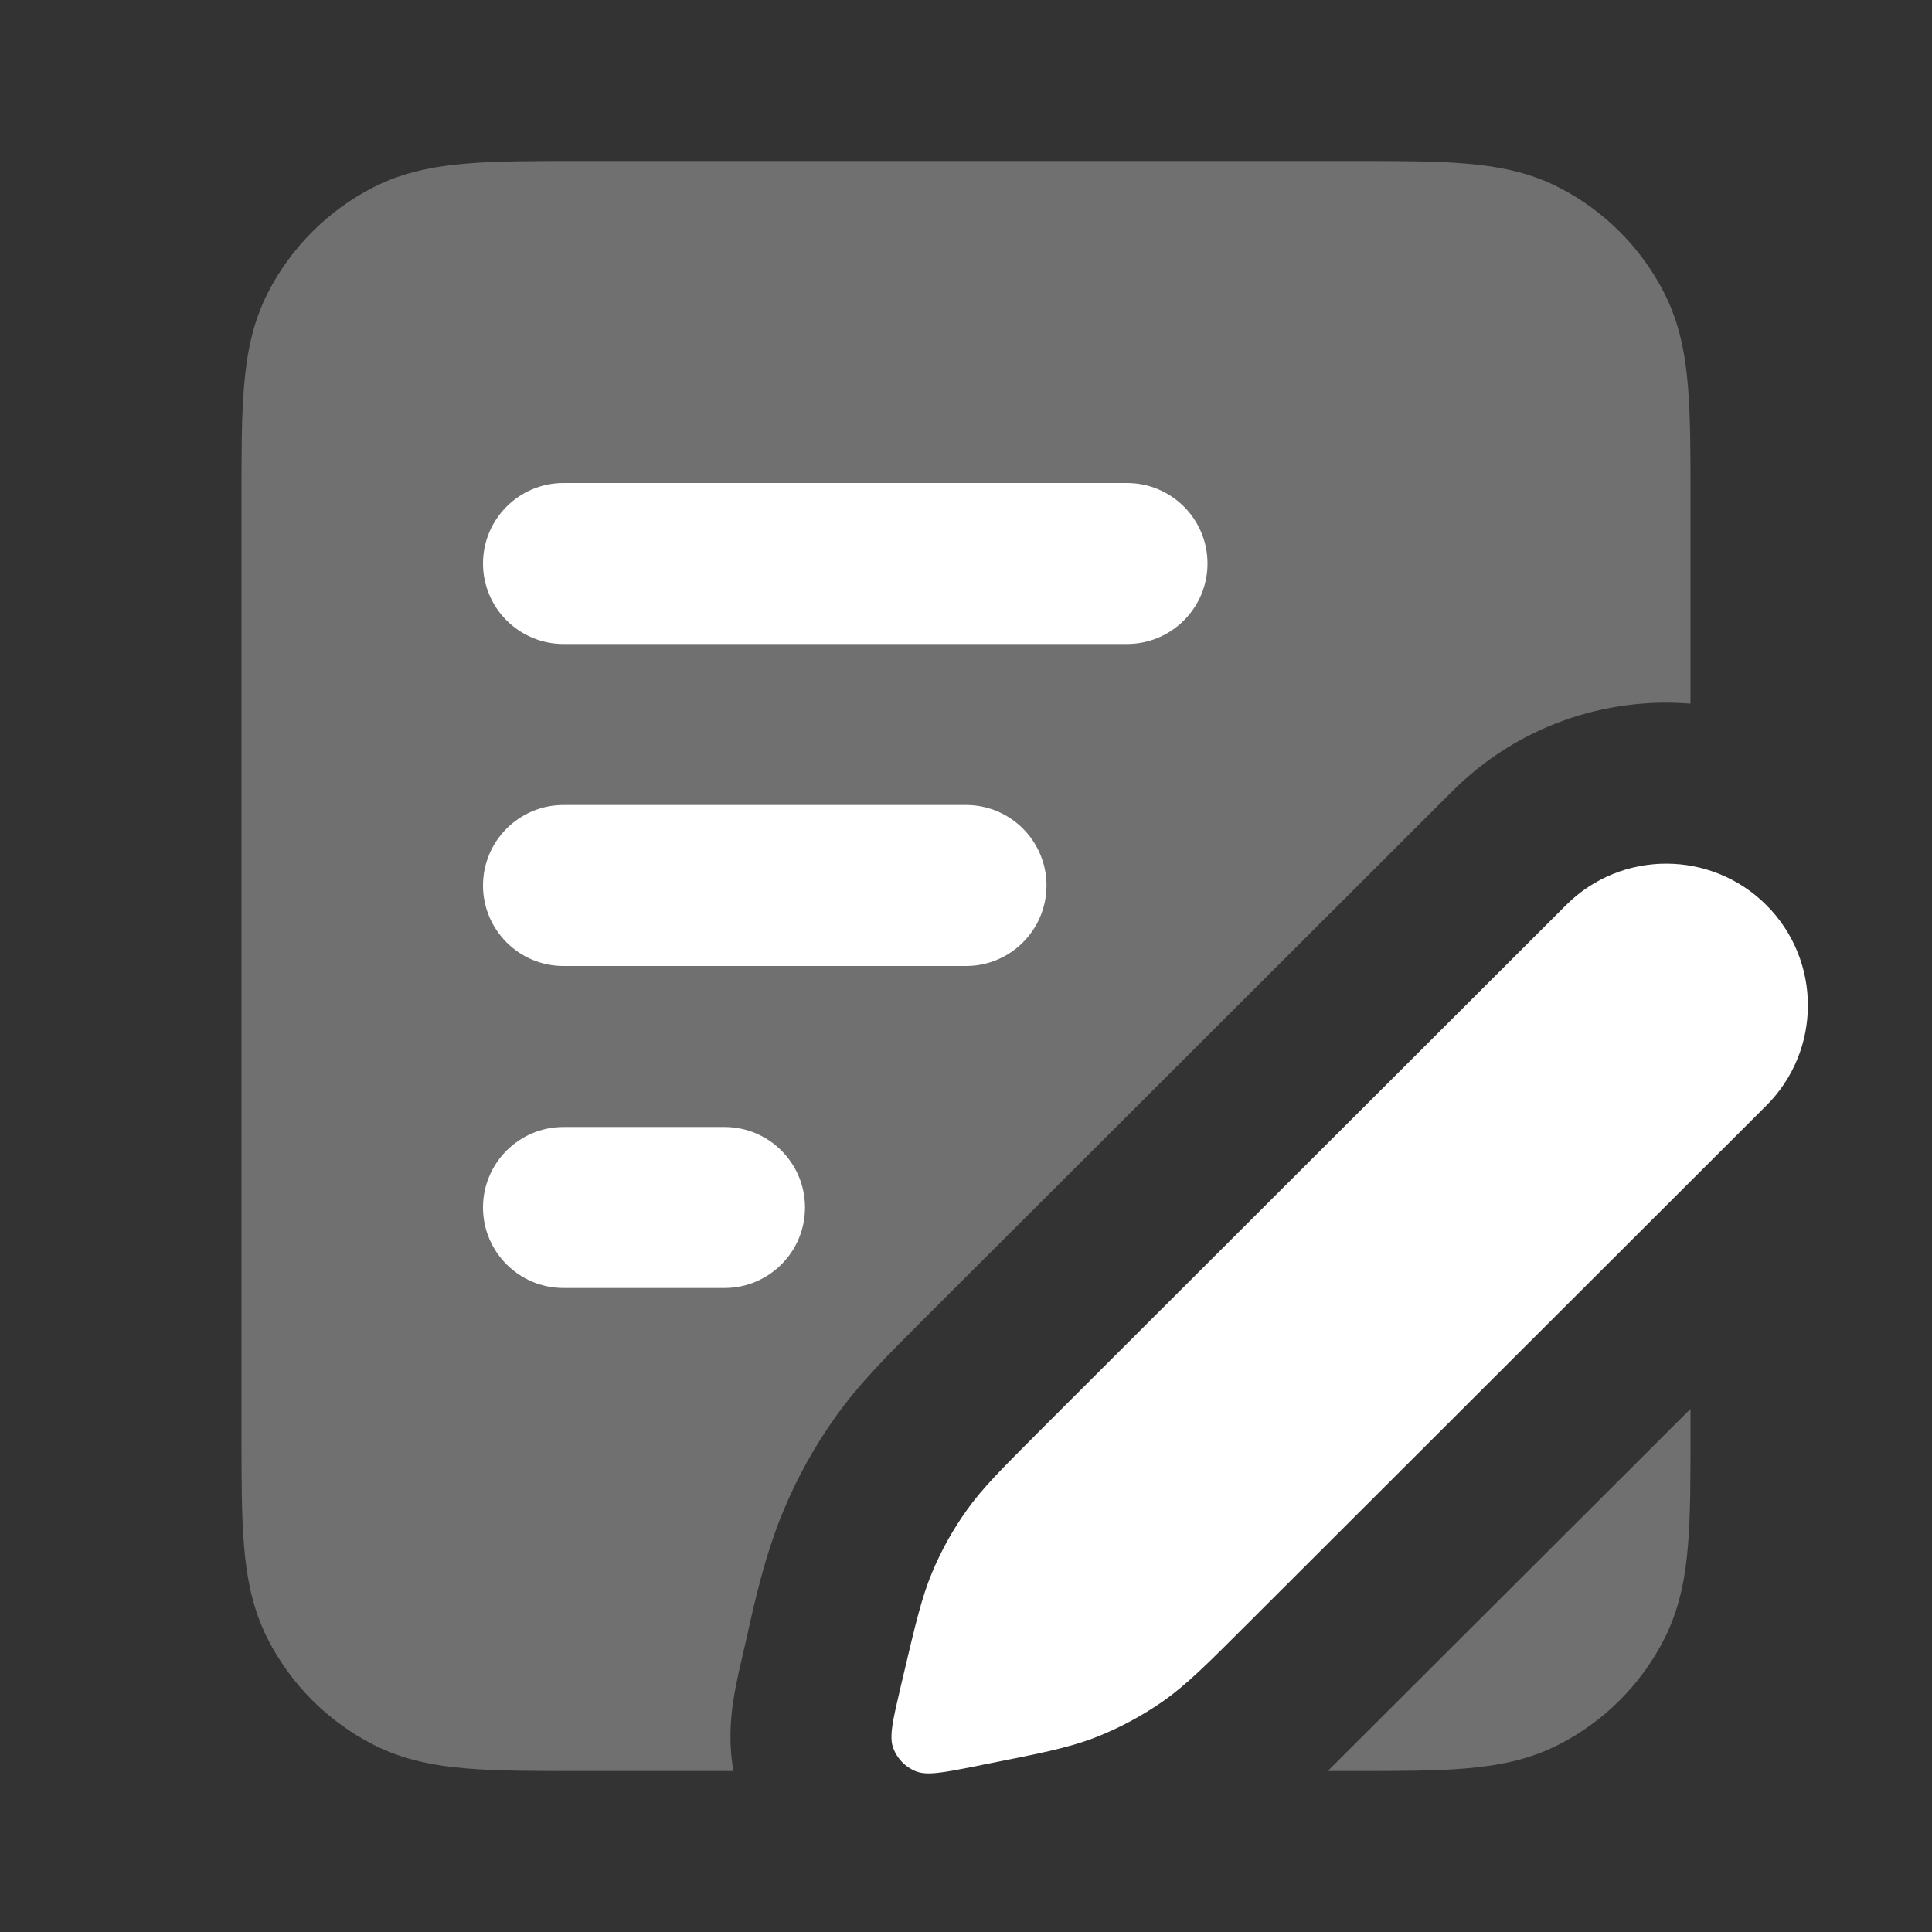 <svg width="24" height="24" viewBox="0 0 24 24" fill="none" xmlns="http://www.w3.org/2000/svg">
<rect x="0" y="0" width="24" height="24" fill="#333333" stroke="none"/>
<g opacity="0.3">
<path fill-rule="evenodd" clip-rule="evenodd" d="M7.161 2H16.838C17.366 2 17.82 2 18.195 2.031C18.59 2.063 18.984 2.134 19.362 2.327C19.927 2.615 20.385 3.074 20.673 3.638C20.866 4.016 20.937 4.41 20.969 4.805C21 5.18 21 5.634 21 6.161V8.741C19.94 8.656 18.852 9.019 18.041 9.829L11.428 16.434C11.028 16.834 10.675 17.186 10.382 17.597C10.124 17.959 9.907 18.348 9.736 18.758C9.503 19.311 9.366 19.934 9.281 20.32C9.219 20.6 9.145 20.879 9.104 21.164C9.081 21.332 9.047 21.636 9.111 22H7.161C6.634 22 6.18 22 5.805 21.969C5.41 21.937 5.016 21.866 4.638 21.673C4.074 21.385 3.615 20.927 3.327 20.362C3.134 19.984 3.063 19.59 3.031 19.195C3 18.82 3 18.366 3 17.839V6.161C3 5.634 3 5.18 3.031 4.805C3.063 4.41 3.134 4.016 3.327 3.638C3.615 3.074 4.074 2.615 4.638 2.327C5.016 2.134 5.41 2.063 5.805 2.031C6.18 2 6.634 2 7.161 2Z" fill="white"/>
<path d="M21 17.502V17.839C21 18.366 21 18.82 20.969 19.195C20.937 19.59 20.866 19.984 20.673 20.362C20.385 20.927 19.927 21.385 19.362 21.673C18.984 21.866 18.59 21.937 18.195 21.969C17.82 22 17.366 22 16.839 22H16.494L21 17.502Z" fill="white"/>
</g>
<path d="M6 7C6 6.448 6.448 6 7 6H14C14.552 6 15 6.448 15 7C15 7.552 14.552 8 14 8H7C6.448 8 6 7.552 6 7Z" fill="white"/>
<path d="M6 11C6 10.448 6.448 10 7 10H12C12.552 10 13 10.448 13 11C13 11.552 12.552 12 12 12H7C6.448 12 6 11.552 6 11Z" fill="white"/>
<path d="M6 15C6 14.448 6.448 14 7 14H9C9.552 14 10 14.448 10 15C10 15.552 9.552 16 9 16H7C6.448 16 6 15.552 6 15Z" fill="white"/>
<path d="M19.454 11.244C20.141 10.557 21.255 10.557 21.943 11.244C22.63 11.932 22.63 13.046 21.943 13.733L15.5 20.168C14.988 20.68 14.733 20.935 14.441 21.138C14.182 21.318 13.903 21.467 13.61 21.582C13.279 21.711 12.924 21.781 12.215 21.921L12.118 21.941C11.713 22.021 11.51 22.061 11.368 22C11.244 21.947 11.146 21.846 11.098 21.72C11.042 21.576 11.09 21.375 11.184 20.973L11.218 20.828C11.373 20.169 11.451 19.839 11.58 19.531C11.694 19.258 11.839 18.999 12.011 18.758C12.204 18.486 12.444 18.247 12.923 17.767L19.454 11.244Z" fill="white"/>
</svg>
